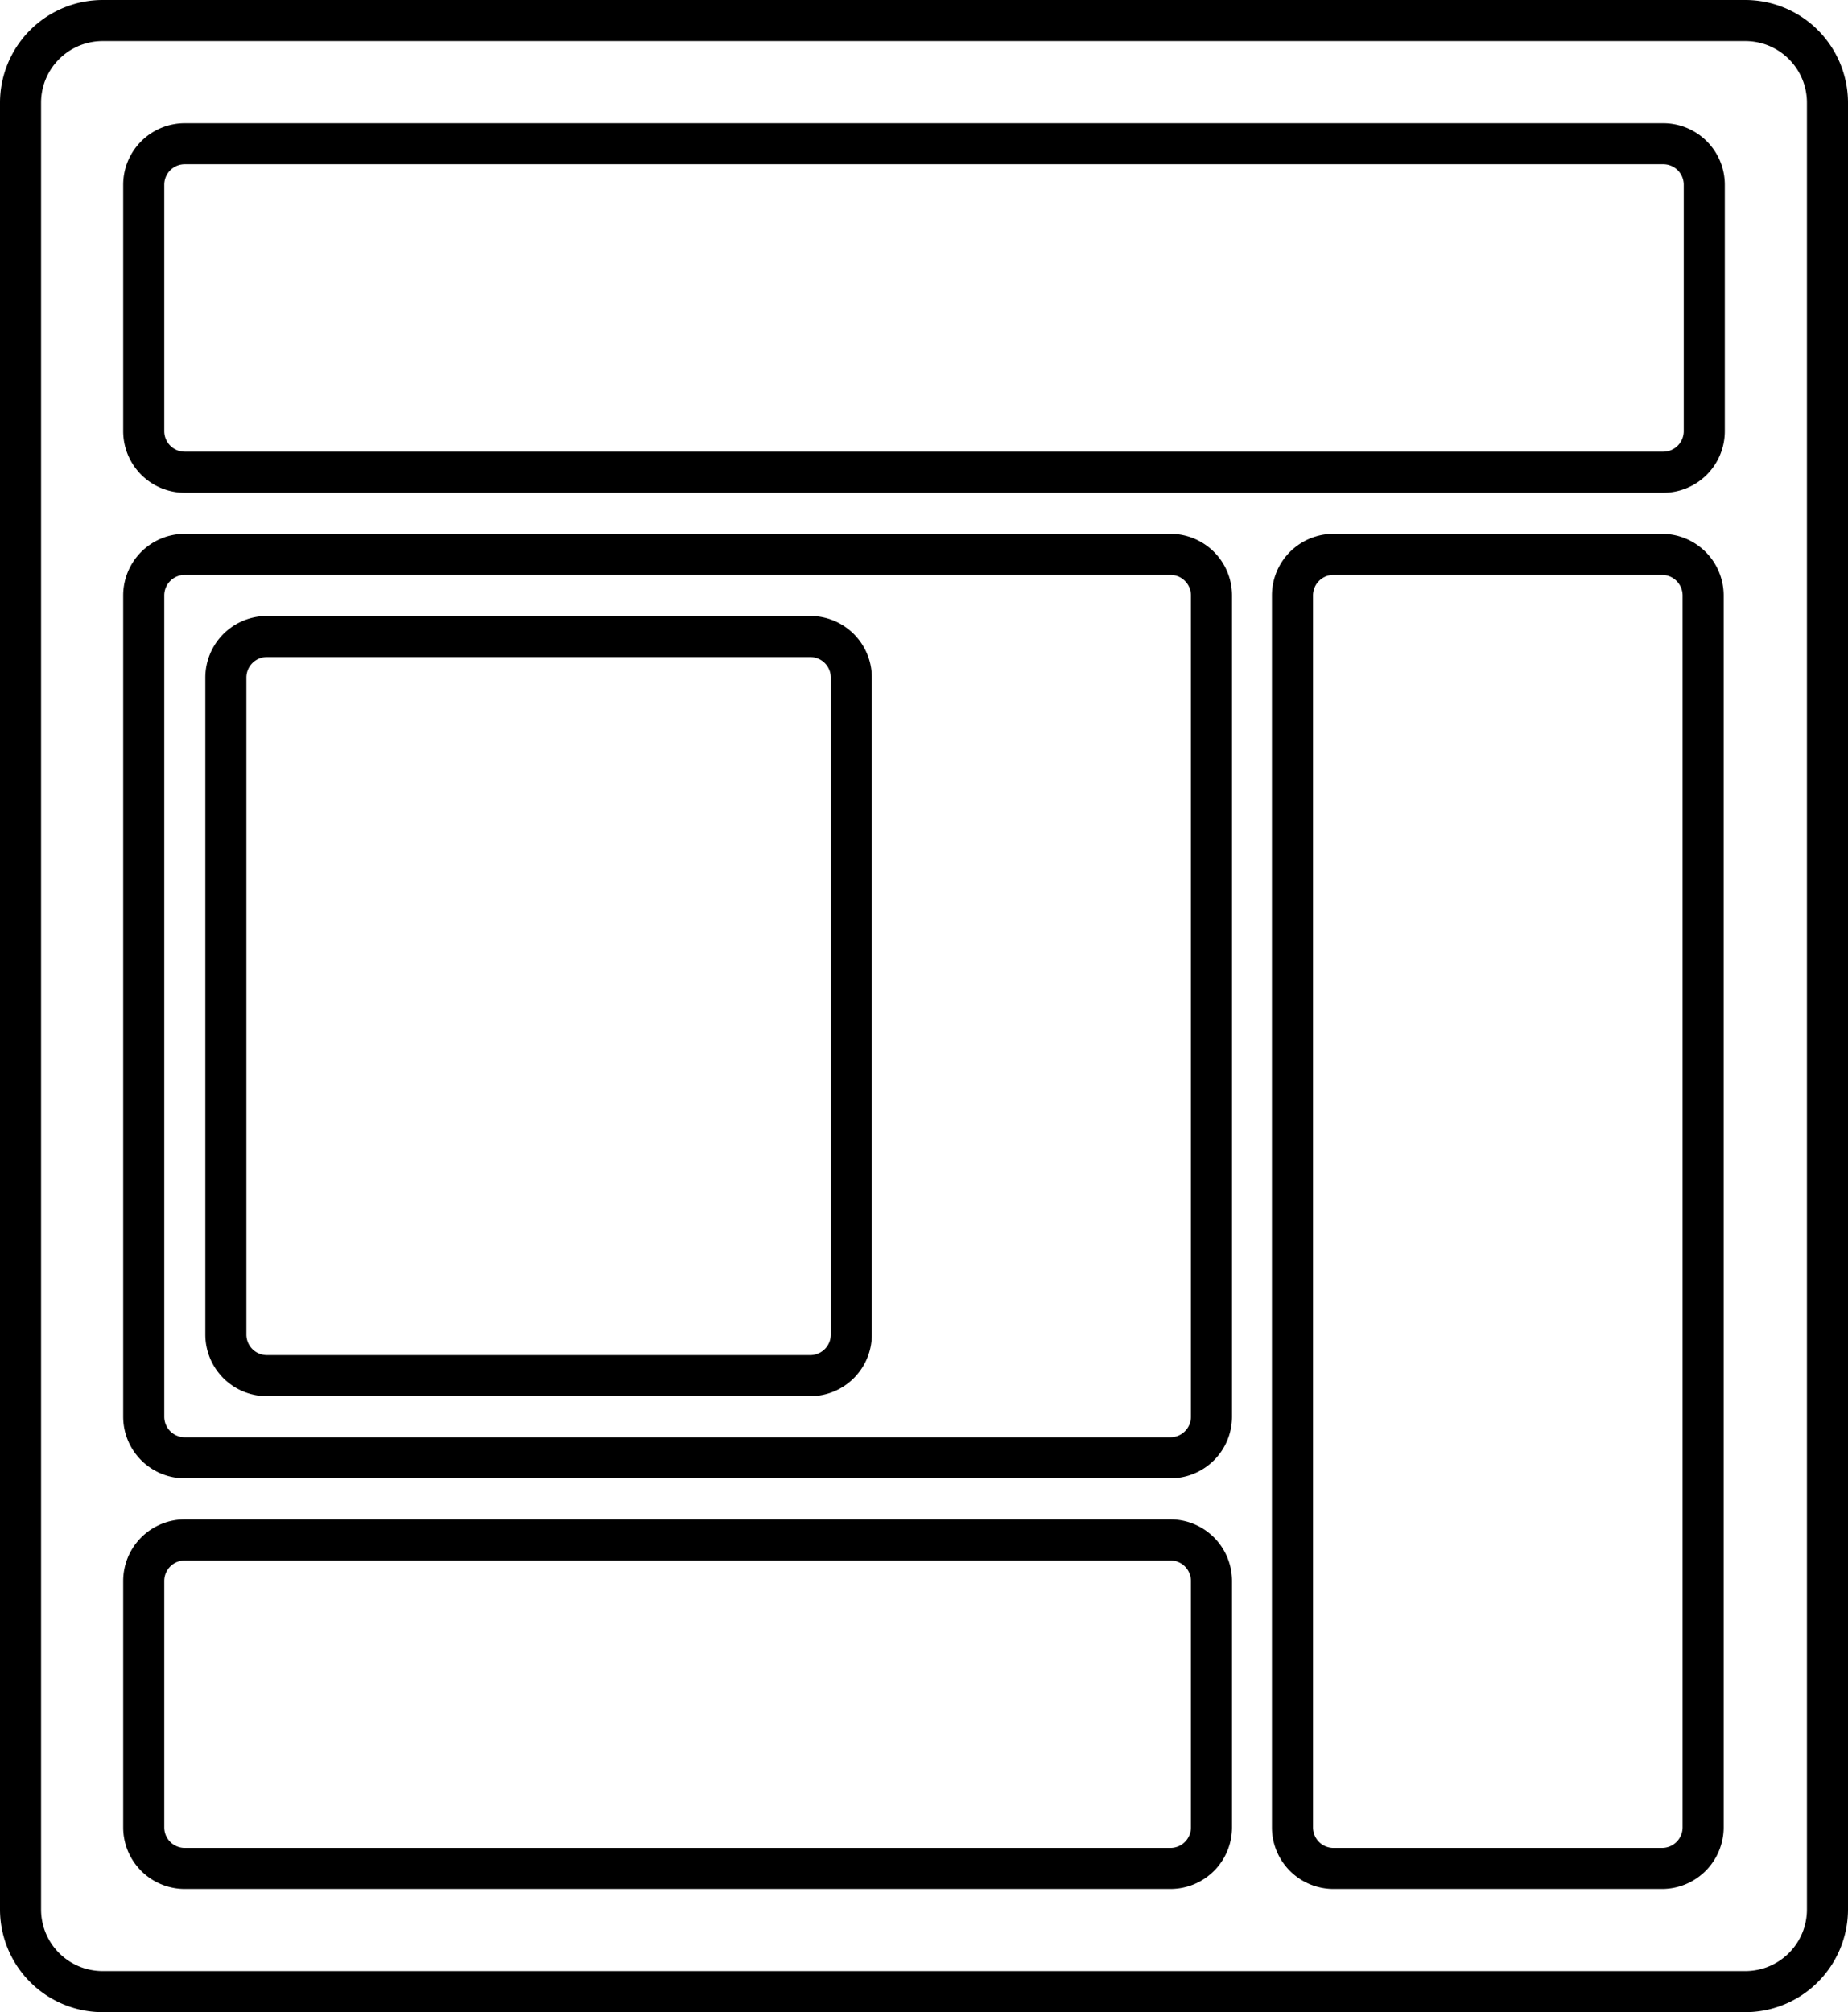 <svg xmlns="http://www.w3.org/2000/svg" viewBox="0 0 225 245"><title>cobra-30</title><g id="Layer_2" data-name="Layer 2"><g id="Layer_1-2" data-name="Layer 1"><path d="M212.5,0H12.5A12.52,12.52,0,0,0,0,12.5v220A12.52,12.52,0,0,0,12.5,245h200A12.52,12.52,0,0,0,225,232.5V12.5A12.52,12.52,0,0,0,212.5,0ZM220,232.5a7.5,7.5,0,0,1-7.5,7.5H12.5A7.5,7.5,0,0,1,5,232.5V12.5A7.5,7.5,0,0,1,12.5,5h200a7.5,7.5,0,0,1,7.5,7.5Z"/><path d="M202.5,15H22.5A7.5,7.5,0,0,0,15,22.5v30A7.5,7.5,0,0,0,22.5,60h180a7.5,7.5,0,0,0,7.5-7.5v-30A7.5,7.5,0,0,0,202.5,15ZM205,52.5a2.5,2.5,0,0,1-2.5,2.5H22.5A2.5,2.5,0,0,1,20,52.5v-30A2.5,2.5,0,0,1,22.5,20h180a2.5,2.5,0,0,1,2.5,2.5Z"/><path d="M142.5,65H22.5A7.5,7.5,0,0,0,15,72.5v100a7.5,7.5,0,0,0,7.5,7.5h120a7.5,7.5,0,0,0,7.5-7.5V72.5A7.5,7.5,0,0,0,142.5,65ZM145,172.5a2.5,2.5,0,0,1-2.5,2.5H22.5a2.5,2.5,0,0,1-2.5-2.5V72.5A2.5,2.5,0,0,1,22.5,70h120a2.5,2.5,0,0,1,2.5,2.5Z"/><path d="M202.36,65h-40a7.5,7.5,0,0,0-7.5,7.5v150a7.5,7.5,0,0,0,7.5,7.5h40a7.51,7.51,0,0,0,7.5-7.5V72.5A7.51,7.51,0,0,0,202.36,65Zm2.5,157.5a2.51,2.51,0,0,1-2.5,2.5h-40a2.5,2.5,0,0,1-2.5-2.5V72.5a2.5,2.5,0,0,1,2.5-2.5h40a2.51,2.51,0,0,1,2.5,2.5Z"/><path d="M142.5,185H22.5a7.5,7.5,0,0,0-7.5,7.5v30a7.5,7.5,0,0,0,7.5,7.5h120a7.5,7.5,0,0,0,7.5-7.5v-30A7.5,7.5,0,0,0,142.5,185Zm2.5,37.5a2.5,2.5,0,0,1-2.5,2.5H22.5a2.5,2.5,0,0,1-2.5-2.5v-30a2.5,2.5,0,0,1,2.5-2.5h120a2.5,2.5,0,0,1,2.5,2.5Z"/><path d="M98.65,75H32.5A7.5,7.5,0,0,0,25,82.5v80a7.5,7.5,0,0,0,7.5,7.5H98.65a7.5,7.5,0,0,0,7.5-7.5v-80A7.5,7.5,0,0,0,98.65,75Zm2.5,87.5a2.5,2.5,0,0,1-2.5,2.5H32.5a2.5,2.5,0,0,1-2.5-2.5v-80A2.5,2.5,0,0,1,32.5,80H98.65a2.5,2.5,0,0,1,2.5,2.5Z"/></g></g></svg>